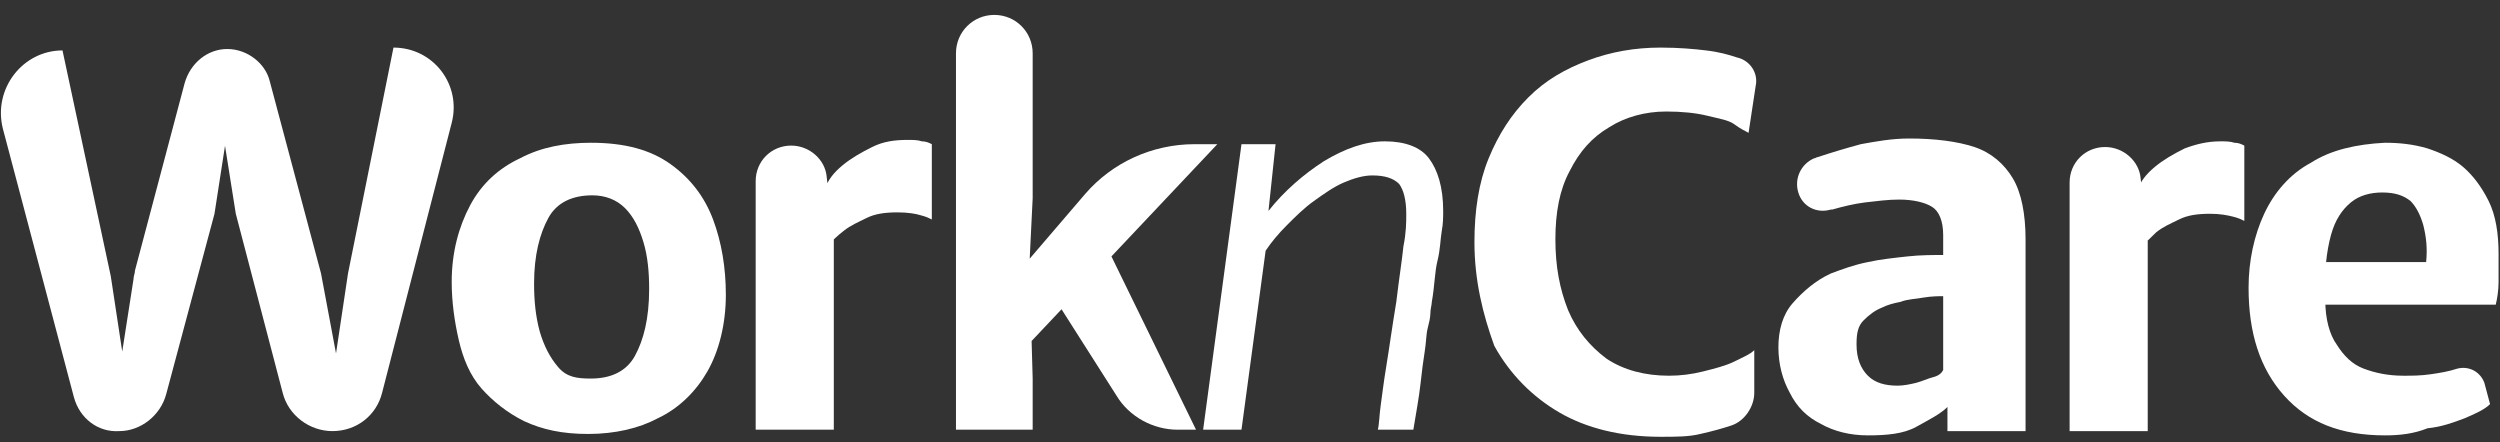 <svg width="147" height="26" viewBox="0 0 147 26" fill="none" xmlns="http://www.w3.org/2000/svg">
<rect x="0" y="0" width="147" height="26" fill="#333333" stroke="none"/>
<path d="M4.343 23.345L0.167 7.559C-0.418 5.22 1.336 2.965 3.675 2.965L6.515 16.245L7.517 22.844H6.849L7.851 16.413C7.851 16.245 7.935 16.078 7.935 15.911L10.858 4.886C11.192 3.717 12.194 2.882 13.364 2.882C14.533 2.882 15.619 3.717 15.869 4.803L18.876 16.078L20.129 22.76H19.461L20.463 16.078L23.136 2.798C25.474 2.798 27.145 4.97 26.56 7.225L22.468 23.094C22.134 24.431 20.964 25.349 19.544 25.349C18.208 25.349 16.955 24.431 16.621 23.094L13.865 12.57L12.779 5.722C12.695 5.053 13.197 4.469 13.865 4.469L12.612 12.57L9.772 23.178C9.438 24.431 8.269 25.349 7.016 25.349C5.763 25.433 4.677 24.598 4.343 23.345Z" fill="white"/>
<path d="M34.578 25.517C33.075 25.517 31.906 25.266 30.82 24.765C29.818 24.264 28.982 23.596 28.314 22.844C27.646 22.092 27.228 21.09 26.978 20.004C26.727 18.918 26.56 17.749 26.56 16.579C26.56 14.826 26.978 13.322 27.646 12.069C28.314 10.816 29.317 9.898 30.569 9.313C31.822 8.645 33.242 8.394 34.745 8.394C36.75 8.394 38.253 8.812 39.423 9.647C40.592 10.482 41.427 11.568 41.928 12.905C42.43 14.241 42.68 15.744 42.68 17.331C42.68 19.085 42.263 20.672 41.594 21.841C40.926 23.011 39.924 24.013 38.671 24.598C37.585 25.182 36.165 25.517 34.578 25.517ZM34.745 22.259C35.915 22.259 36.834 21.841 37.335 20.923C37.836 20.004 38.17 18.751 38.17 16.997C38.17 15.995 38.086 15.076 37.836 14.241C37.585 13.406 37.251 12.738 36.75 12.236C36.249 11.735 35.581 11.485 34.829 11.485C33.66 11.485 32.741 11.902 32.24 12.821C31.739 13.74 31.404 14.993 31.404 16.663C31.404 17.665 31.488 18.584 31.739 19.503C31.989 20.338 32.323 21.006 32.824 21.591C33.326 22.176 33.91 22.259 34.745 22.259Z" fill="white"/>
<path d="M44.434 25.266V10.649C44.434 9.48 45.353 8.561 46.522 8.561C47.608 8.561 48.527 9.397 48.61 10.399L48.694 11.151L49.028 11.986V25.266H44.434ZM48.777 14.324L48.527 11.067C48.694 10.566 49.028 10.148 49.529 9.731C50.03 9.313 50.615 8.979 51.283 8.645C51.951 8.311 52.619 8.227 53.371 8.227C53.705 8.227 53.956 8.227 54.206 8.311C54.457 8.311 54.624 8.394 54.791 8.478V12.905C54.624 12.821 54.457 12.738 54.123 12.654C53.872 12.57 53.371 12.487 52.786 12.487C52.035 12.487 51.45 12.57 50.949 12.821C50.448 13.072 50.03 13.239 49.612 13.573C49.278 13.823 48.944 14.157 48.777 14.324Z" fill="white"/>
<path d="M71.579 8.478L60.387 20.338L60.638 19.336L60.721 22.259V25.266H56.211V15.327V3.132C56.211 1.88 57.213 0.877 58.466 0.877C59.719 0.877 60.721 1.88 60.721 3.132V11.652L60.471 16.747L59.802 16.078L63.811 11.401C65.398 9.564 67.737 8.478 70.243 8.478H71.579ZM62.141 17.749L65.148 14.659L70.326 25.266H69.24C67.82 25.266 66.401 24.514 65.649 23.261L62.141 17.749Z" fill="white"/>
<path d="M70.744 25.266L72.999 8.478H75.003L74.586 12.403C75.504 11.234 76.674 10.232 77.843 9.48C79.096 8.728 80.265 8.311 81.435 8.311C82.604 8.311 83.523 8.645 84.024 9.313C84.525 9.981 84.859 10.983 84.859 12.403C84.859 12.738 84.859 13.155 84.776 13.573C84.692 14.074 84.692 14.659 84.525 15.327C84.358 15.995 84.358 16.83 84.191 17.749C84.191 17.916 84.107 18.166 84.107 18.417C84.107 18.668 84.024 19.002 83.94 19.336C83.857 19.67 83.857 20.171 83.773 20.672C83.69 21.173 83.606 21.841 83.523 22.593C83.439 23.345 83.272 24.264 83.105 25.266H81.017C81.101 24.932 81.101 24.431 81.184 23.846C81.268 23.261 81.351 22.51 81.518 21.507C81.685 20.505 81.852 19.252 82.103 17.749C82.27 16.329 82.437 15.327 82.52 14.492C82.688 13.656 82.688 13.072 82.688 12.57C82.688 11.735 82.52 11.151 82.27 10.816C81.936 10.482 81.435 10.315 80.683 10.315C80.182 10.315 79.597 10.482 79.013 10.733C78.428 10.983 77.843 11.401 77.258 11.819C76.674 12.236 76.173 12.738 75.672 13.239C75.17 13.74 74.753 14.241 74.419 14.742L72.999 25.266H70.744Z" fill="white"/>
<path d="M86.697 14.241C86.697 12.403 86.947 10.733 87.532 9.313C88.117 7.893 88.868 6.724 89.871 5.722C90.873 4.719 92.042 4.051 93.378 3.55C94.715 3.049 96.135 2.798 97.638 2.798C98.724 2.798 99.643 2.882 100.311 2.965C101.063 3.049 101.647 3.216 102.148 3.383C102.9 3.55 103.401 4.302 103.234 5.053L102.816 7.81C102.649 7.726 102.315 7.559 101.981 7.309C101.647 7.058 101.062 6.974 100.394 6.807C99.726 6.64 98.891 6.557 97.972 6.557C96.719 6.557 95.55 6.891 94.631 7.476C93.629 8.06 92.877 8.895 92.293 10.065C91.708 11.151 91.457 12.487 91.457 14.074C91.457 15.661 91.708 16.997 92.209 18.25C92.71 19.419 93.462 20.338 94.464 21.09C95.466 21.758 96.719 22.092 98.139 22.092C98.807 22.092 99.476 22.009 100.144 21.841C100.812 21.674 101.48 21.507 101.981 21.257C102.482 21.006 102.9 20.839 103.151 20.589V23.094C103.151 23.93 102.566 24.765 101.814 25.015C101.313 25.182 100.728 25.349 99.977 25.517C99.308 25.683 98.557 25.683 97.638 25.683C95.299 25.683 93.295 25.182 91.708 24.264C90.121 23.345 88.785 22.009 87.866 20.338C87.198 18.501 86.697 16.496 86.697 14.241Z" fill="white"/>
<path d="M109.832 25.6C108.747 25.6 107.828 25.349 107.076 24.932C106.241 24.514 105.656 23.93 105.239 23.094C104.821 22.343 104.57 21.424 104.57 20.422C104.57 19.419 104.821 18.501 105.406 17.832C105.99 17.164 106.742 16.496 107.661 16.078C108.329 15.828 108.997 15.577 109.832 15.41C110.584 15.243 111.419 15.16 112.171 15.076C112.923 14.993 113.674 14.993 114.343 14.993L115.094 15.911L114.343 17.415C114.009 17.415 113.591 17.415 113.09 17.498C112.672 17.582 112.171 17.582 111.753 17.749C111.336 17.832 111.002 17.916 110.668 18.083C110.25 18.25 109.916 18.501 109.582 18.835C109.248 19.169 109.164 19.586 109.164 20.255C109.164 21.09 109.415 21.674 109.832 22.092C110.25 22.51 110.835 22.677 111.586 22.677C111.92 22.677 112.338 22.593 112.672 22.51C113.006 22.426 113.34 22.259 113.674 22.176C114.009 22.092 114.176 21.925 114.259 21.758L115.094 22.677L114.51 23.93C114.092 24.347 113.424 24.681 112.672 25.099C111.92 25.517 110.918 25.6 109.832 25.6ZM118.853 25.349H114.51V22.844H114.259V13.823C114.259 12.988 114.009 12.403 113.591 12.153C113.173 11.902 112.505 11.735 111.67 11.735C111.002 11.735 110.417 11.819 109.665 11.902C108.997 11.986 108.329 12.153 107.744 12.32H107.661C106.826 12.57 105.99 12.153 105.74 11.318C105.489 10.482 105.907 9.647 106.659 9.313C106.742 9.313 106.826 9.23 106.909 9.23C107.661 8.979 108.496 8.728 109.415 8.478C110.334 8.311 111.252 8.144 112.255 8.144C113.758 8.144 115.094 8.311 116.097 8.645C117.099 8.979 117.851 9.647 118.352 10.482C118.853 11.318 119.103 12.57 119.103 14.074V25.349H118.853Z" fill="white"/>
<path d="M121.693 25.349V10.733C121.693 9.564 122.611 8.645 123.781 8.645C124.866 8.645 125.785 9.48 125.869 10.482L125.952 11.234L126.286 12.069V25.349H121.693ZM125.952 14.408L125.702 11.151C125.869 10.649 126.203 10.232 126.704 9.814C127.205 9.397 127.79 9.062 128.458 8.728C129.126 8.478 129.794 8.311 130.546 8.311C130.88 8.311 131.131 8.311 131.381 8.394C131.632 8.394 131.799 8.478 131.966 8.561V12.988C131.799 12.905 131.632 12.821 131.298 12.738C130.964 12.654 130.546 12.57 129.961 12.57C129.21 12.57 128.625 12.654 128.124 12.905C127.623 13.155 127.205 13.322 126.788 13.656C126.453 13.99 126.203 14.241 125.952 14.408Z" fill="white"/>
<path d="M140.235 25.6C137.645 25.6 135.724 24.848 134.305 23.261C132.885 21.674 132.216 19.586 132.216 16.914C132.216 15.327 132.551 13.823 133.135 12.57C133.72 11.318 134.639 10.232 135.891 9.564C137.061 8.812 138.564 8.478 140.235 8.394C141.07 8.394 141.905 8.478 142.74 8.728C143.492 8.979 144.244 9.313 144.828 9.814C145.413 10.315 145.914 10.983 146.332 11.819C146.749 12.654 146.916 13.74 146.916 14.909C146.916 15.494 146.916 16.078 146.916 16.579C146.916 17.081 146.833 17.582 146.749 17.916H134.639L134.973 15.41H142.657C142.74 14.575 142.657 13.907 142.49 13.239C142.323 12.654 142.072 12.153 141.738 11.819C141.32 11.485 140.819 11.318 140.068 11.318C139.399 11.318 138.731 11.485 138.23 11.902C137.729 12.32 137.311 12.905 137.061 13.823C136.81 14.742 136.643 15.995 136.727 17.665C136.727 18.751 136.977 19.67 137.395 20.255C137.813 20.923 138.314 21.424 138.982 21.674C139.65 21.925 140.402 22.092 141.32 22.092C141.822 22.092 142.323 22.092 142.907 22.009C143.492 21.925 143.993 21.841 144.494 21.674C145.163 21.507 145.831 21.841 146.081 22.51L146.415 23.762C146.081 24.097 145.497 24.347 144.912 24.598C144.244 24.848 143.576 25.099 142.74 25.182C141.905 25.517 141.07 25.6 140.235 25.6Z" fill="white"/>
</svg>
